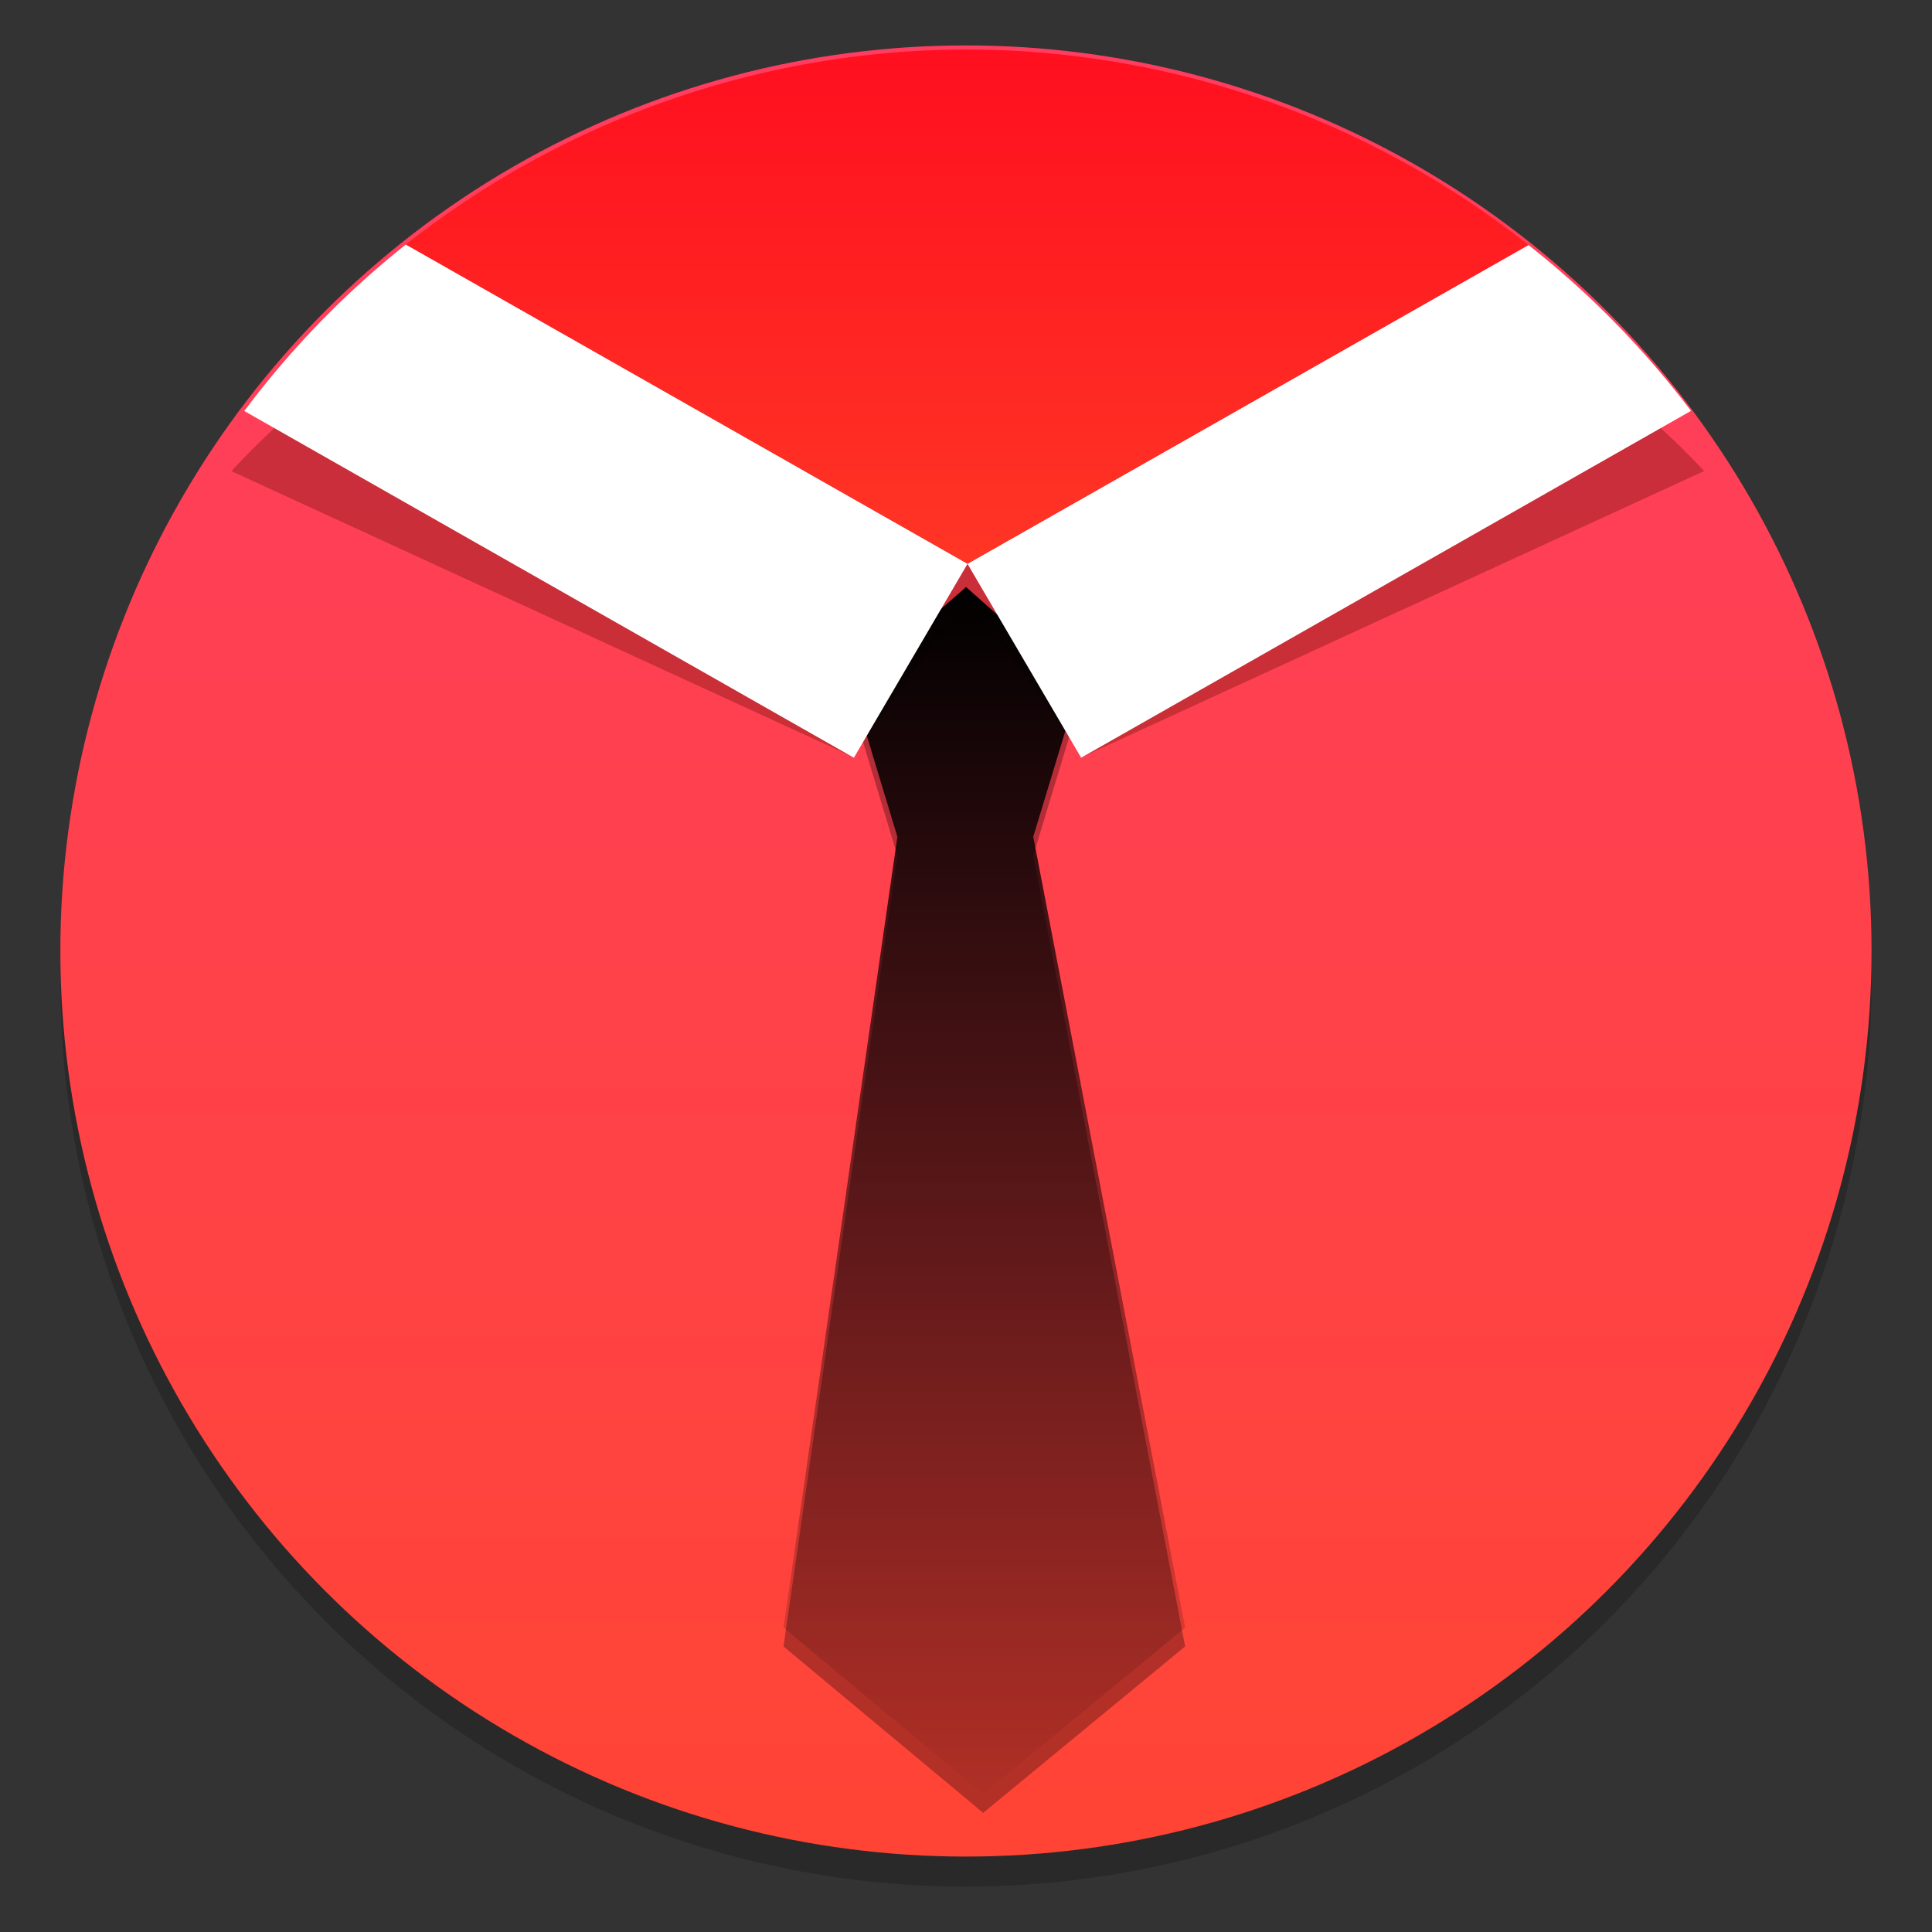 <?xml version="1.0" encoding="UTF-8"?>
<svg width="64" height="64" version="1.1" viewBox="0 0 16.933 16.933" xmlns="http://www.w3.org/2000/svg" xmlns:cc="http://creativecommons.org/ns#" xmlns:dc="http://purl.org/dc/elements/1.1/" xmlns:rdf="http://www.w3.org/1999/02/22-rdf-syntax-ns#" xmlns:xlink="http://www.w3.org/1999/xlink">
 <rect x="0" y="0" width="16.933" height="16.933" fill="#333333" stroke="none"/>
 <defs>
  <linearGradient id="linearGradient11308-8" x1="-6.147" x2="-6.147" y1="-140.25" y2="-98.292" gradientTransform="matrix(.53 0 0 .53 11.509 71.861)" gradientUnits="userSpaceOnUse">
   <stop stop-color="#ff3c69" offset="0"/>
   <stop stop-color="#ff462b" offset="1"/>
  </linearGradient>
  <linearGradient id="linearGradient11311" x1="32.615" x2="32.615" y1="74.783" y2="101.21" gradientUnits="userSpaceOnUse">
   <stop stop-color="#ff0a1e" offset="0"/>
   <stop stop-color="#ff4628" offset="1"/>
  </linearGradient>
  <linearGradient id="linearGradient21449" x1="-7.07" x2="-7.07" y1="5.893" y2="16.633" gradientUnits="userSpaceOnUse">
   <stop offset="0"/>
   <stop stop-opacity="0" offset="1"/>
  </linearGradient>
 </defs>
 <circle cx="-330.35" cy="-328.38" r="0" fill="#5e4aa6" stroke-width=".265"/>
 <g>
  <circle cx="-330.37" cy="-328.51" r="0" fill="#5e4aa6" stroke-width=".265"/>
  <circle cx="8.466" cy="8.598" r="7.937" opacity=".2" stroke-width=".14"/>
  <circle cx="8.466" cy="8.335" r="7.937" fill="url(#linearGradient11308-8)" stroke-width=".14"/>
  <g transform="matrix(1.018 0 0 .823 -.179 -245.76)" fill="#961e1e" opacity=".5" stroke-width=".53">
   <path transform="matrix(.265 0 0 .265 0 280.07)" d="m13.529 83.404a30 30 0 0 0-5.348 5.51l20.162 11.467 3.76-6.414z" opacity="1"/>
   <path transform="matrix(.265 0 0 .265 0 280.07)" d="m50.648 83.42-18.549 10.547 3.76 6.414 20.17-11.471a30 30 0 0 0-5.381-5.49z" opacity="1"/>
   <path transform="matrix(.265 0 0 .265 0 280.07)" d="m32.102 76.959a30 30 0 0 0-18.578 6.449l18.58 10.557 18.551-10.539a30 30 0 0 0-18.553-6.467z" opacity="1"/>
  </g>
 </g>
 <g transform="translate(15.537 -.748)" stroke-width="1.21">
  <path d="m-7.07 6.058-0.999 0.876 0.397 1.313-0.998 6.931 1.75 1.459 1.77-1.459-1.331-6.931 0.398-1.313z" opacity=".3"/>
  <path d="m-7.07 5.893-0.999 0.876 0.397 1.313-0.998 6.931 1.75 1.459 1.77-1.459-1.331-6.931 0.398-1.313z" fill="url(#linearGradient21449)"/>
 </g>
 <g transform="matrix(1 0 0 1 -.027 -300.03)" stroke-width=".53">
  <path transform="matrix(.265 0 0 .265 0 280.07)" d="m13.529 83.404a30 30 0 0 0-5.348 5.51l20.162 11.467 3.76-6.414z" fill="#fff"/>
  <path transform="matrix(.265 0 0 .265 0 280.07)" d="m50.648 83.42-18.549 10.547 3.76 6.414 20.17-11.471a30 30 0 0 0-5.381-5.49z" fill="#fff"/>
  <path transform="matrix(.265 0 0 .265 0 280.07)" d="m32.102 76.959a30 30 0 0 0-18.578 6.449l18.58 10.557 18.551-10.539a30 30 0 0 0-18.553-6.467z" fill="url(#linearGradient11311)"/>
 </g>
 <circle cx="-39.46" cy="6.314" r="0" fill="#5e4aa6" fill-rule="evenodd" stroke-width=".265"/>
</svg>
